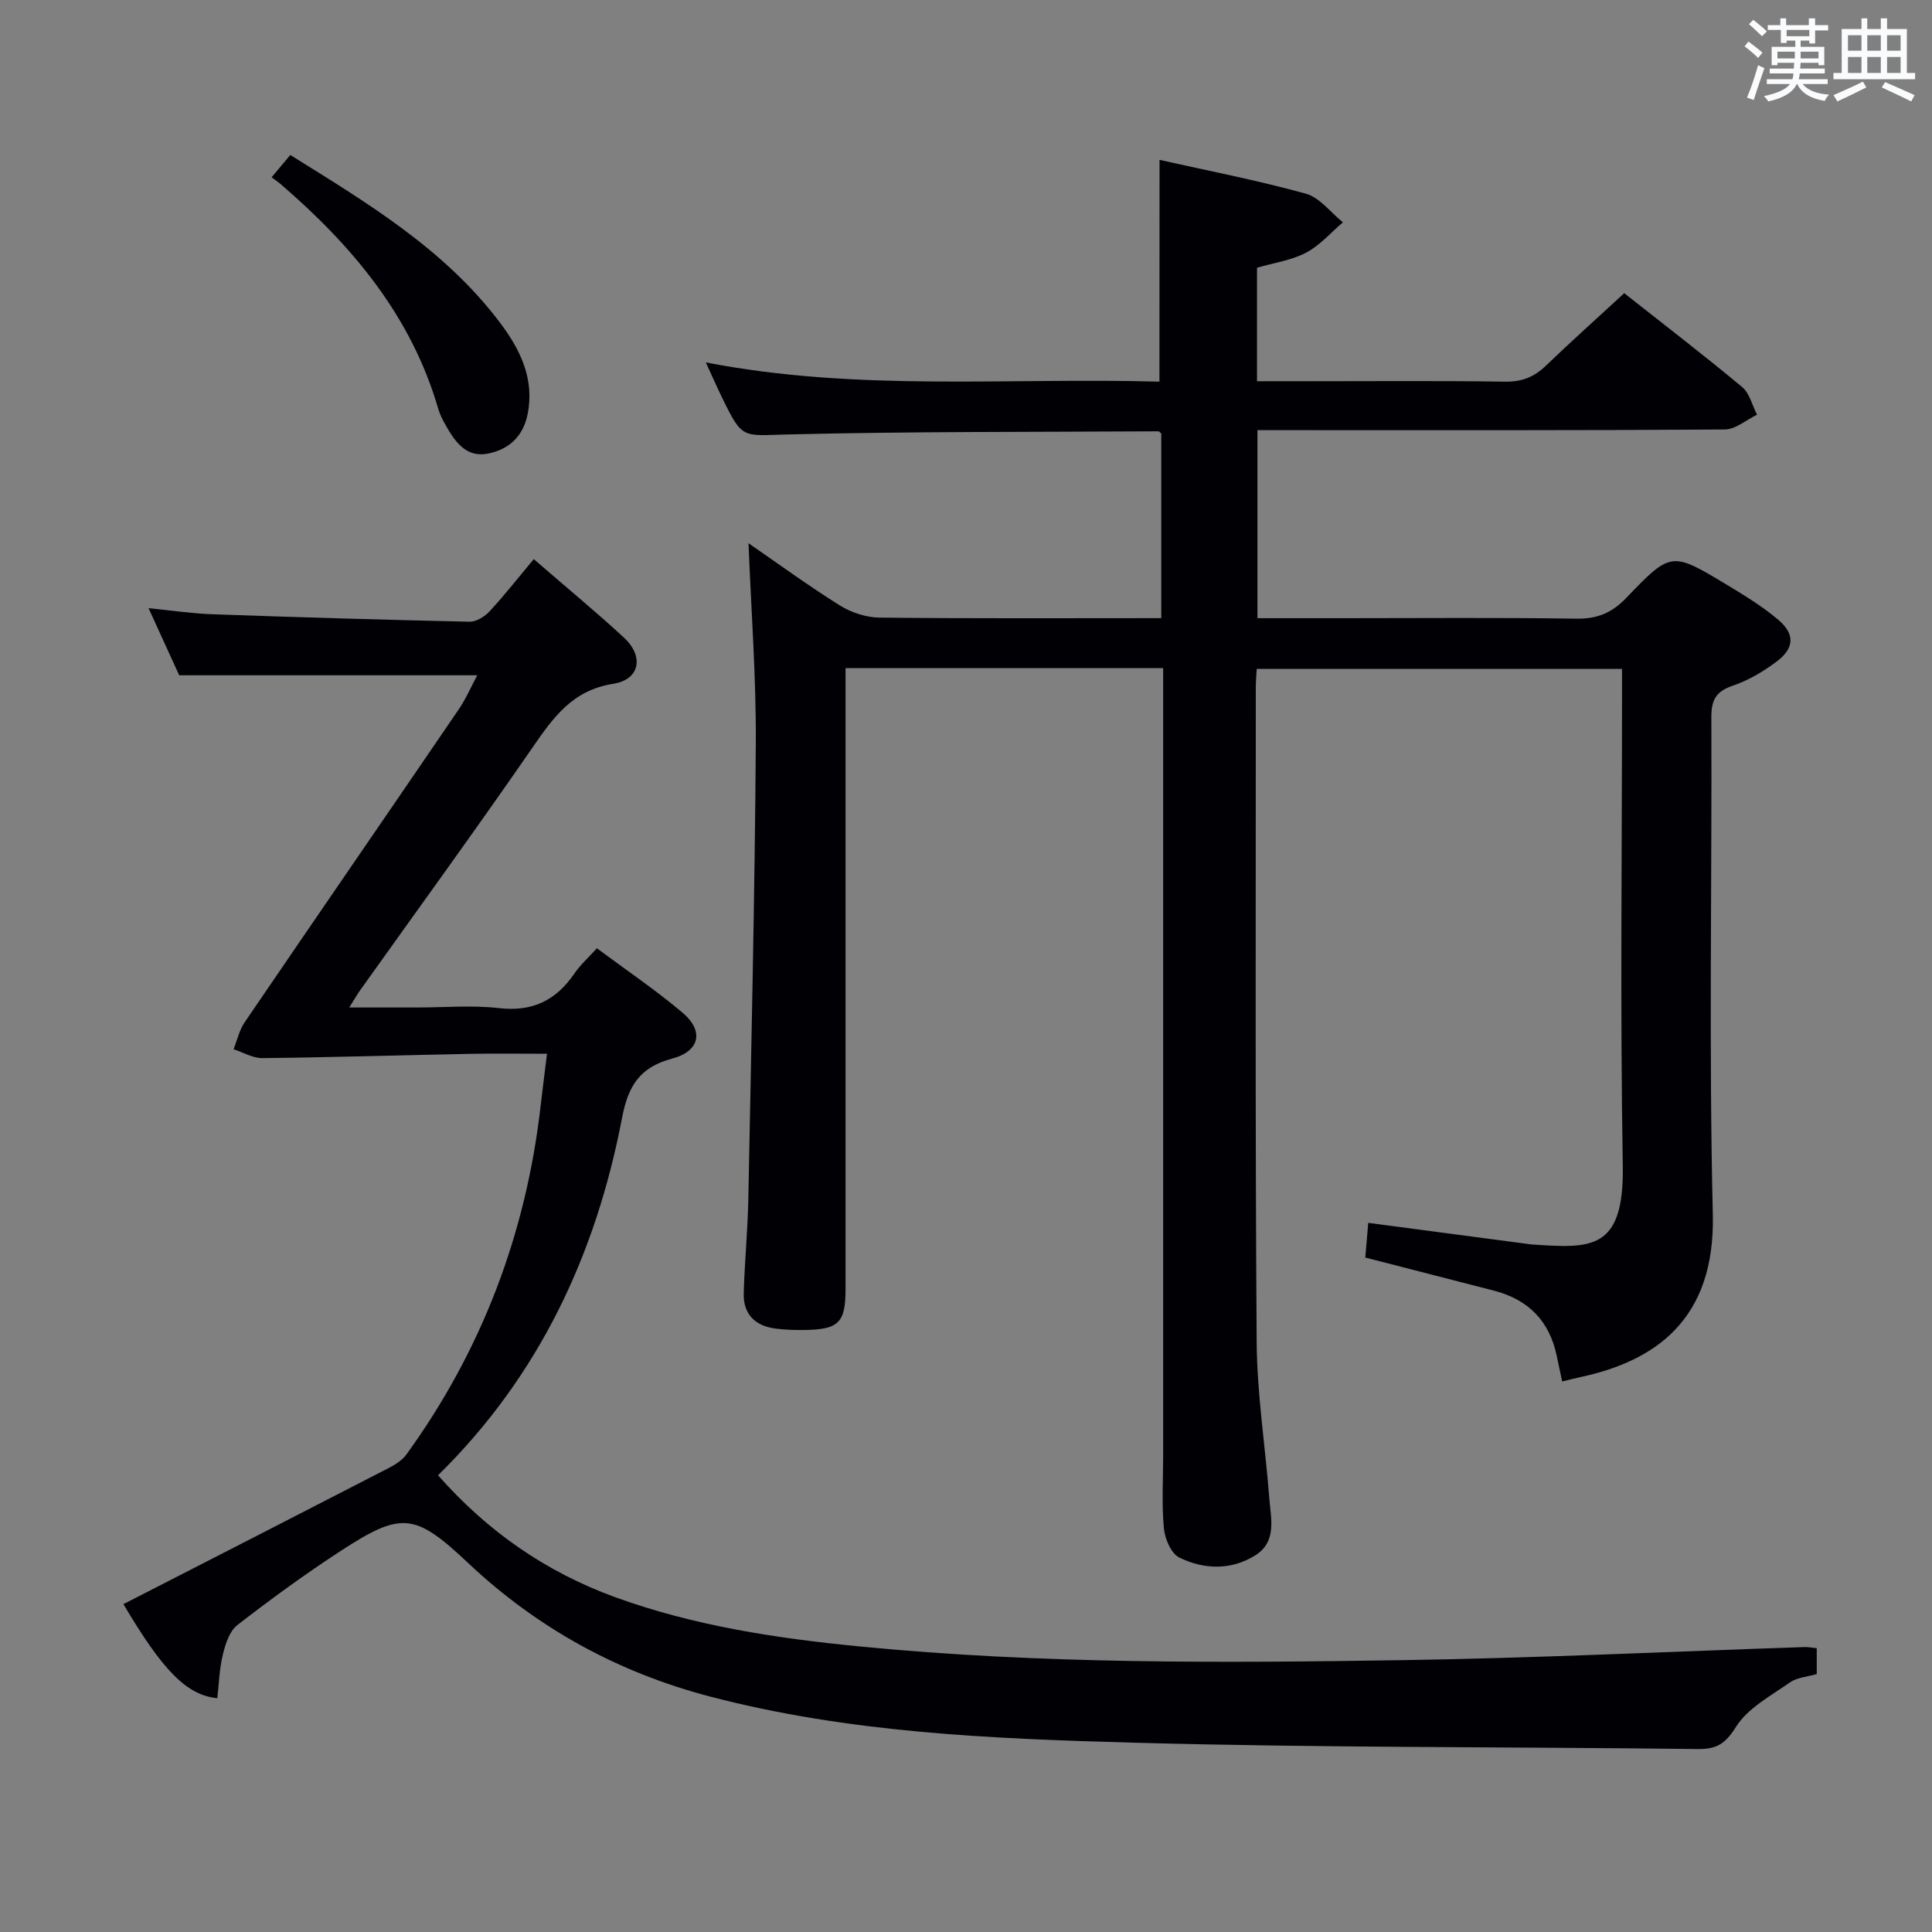 <svg enable-background="new 0 0 400 400" viewBox="0 0 400 400" xmlns="http://www.w3.org/2000/svg"><rect x="0" y="0" width="400" height="400" fill="#808080" stroke="none"/><g fill="#010105"><path d="m240.07 33.1c9.97 2.24 20.24 4.22 30.29 7 2.88.8 5.14 3.89 7.68 5.93-2.52 2.14-4.77 4.78-7.63 6.28-3.01 1.59-6.6 2.09-10.16 3.12v23.5h10.4c13.66 0 27.33-.12 40.99.09 3.45.05 5.97-.96 8.39-3.28 5.27-5.06 10.72-9.94 16.25-15.04 8.33 6.58 16.51 12.85 24.42 19.44 1.54 1.28 2.07 3.78 3.07 5.72-2.22 1.07-4.44 3.05-6.68 3.06-30.33.21-60.65.14-90.98.14-1.81 0-3.61 0-5.77 0v38.93h18.01c16 0 32-.15 47.99.1 4.34.07 7.39-1.2 10.39-4.33 9.23-9.63 9.38-9.56 20.72-2.73 3.69 2.22 7.42 4.5 10.69 7.26 3.53 2.99 3.4 5.89-.31 8.68-2.75 2.07-5.86 3.9-9.09 5-3.46 1.17-4.43 2.95-4.42 6.49.13 34.33-.52 68.67.3 102.97.52 21.91-12.05 30.41-27.53 33.71-1.12.24-2.24.54-3.66.88-.39-1.83-.77-3.55-1.12-5.27-1.5-7.25-5.89-11.71-13.03-13.54-8.67-2.22-17.34-4.46-26.61-6.85.19-2.26.39-4.61.61-7.18 11.32 1.5 22.14 2.93 32.96 4.36.33.04.66.1.99.12 12.02.77 19.05 1.43 18.75-16.3-.55-32.15-.16-64.32-.16-96.48 0-1.99 0-3.97 0-6.4-25.28 0-50.3 0-75.63 0-.07 1.34-.19 2.63-.19 3.92.01 45.16-.14 90.31.18 135.47.08 10.77 1.78 21.52 2.61 32.28.33 4.23 1.63 9.02-2.89 11.86-5 3.14-10.63 2.96-15.73.47-1.7-.83-3-3.9-3.2-6.07-.47-4.95-.15-9.98-.15-14.98 0-52.49 0-104.98 0-157.46 0-1.79 0-3.59 0-5.64-22.11 0-43.67 0-65.76 0v6.1 122.47c0 6.95-1.4 8.36-8.51 8.46-1.99.03-4.01-.04-5.98-.29-4.24-.54-6.71-2.99-6.59-7.33.18-6.48.83-12.95.95-19.42.61-31.45 1.34-62.9 1.55-94.35.09-13.76-.96-27.52-1.51-41.5 5.99 4.12 12.3 8.74 18.91 12.88 2.37 1.48 5.45 2.49 8.22 2.52 19.32.21 38.63.11 58.33.11 0-12.98 0-25.68 0-38.22-.32-.27-.44-.46-.57-.46-25.64.15-51.28.02-76.91.65-9.23.23-9.22 1.07-13.39-7.5-1.09-2.23-2.09-4.5-3.43-7.42 31.43 6.11 62.67 3.1 93.92 3.99.02-15.34.02-30.34.02-45.92z"/><path d="m72.31 208.59h14.02c5.67 0 11.39-.51 16.98.13 6.94.8 11.83-1.61 15.63-7.19 1.21-1.77 2.86-3.23 4.64-5.2 6.16 4.58 12.2 8.66 17.74 13.34 4.46 3.77 3.61 7.97-2.16 9.5-6.74 1.79-9.12 5.68-10.38 12.31-5.4 28.22-17.14 53.39-38.09 73.96 10.27 11.65 22.37 20.04 36.7 25.25 16.36 5.94 33.41 8.51 50.62 10.19 37.51 3.67 75.14 3.42 112.75 2.83 27.6-.43 55.19-1.78 82.78-2.7.79-.03 1.59.13 2.6.23v5.36c-1.86.55-4.04.67-5.56 1.73-3.98 2.79-8.73 5.32-11.17 9.21-2.23 3.55-4.05 4.63-7.95 4.58-38.97-.48-77.96-.24-116.91-1.32-29.36-.82-58.81-2.03-87.51-9.54-19.05-4.99-35.76-14.13-50.11-27.65-11-10.37-13.77-10.72-26.31-2.56-7.38 4.8-14.52 10.01-21.48 15.4-1.62 1.26-2.47 3.91-3 6.09-.72 2.94-.8 6.05-1.15 9.06-6.35-.65-11.27-5.68-19.44-19.48 18.33-9.39 36.62-18.74 54.87-28.15 1.37-.71 2.84-1.62 3.72-2.83 15.63-21.59 24.76-45.71 27.79-72.16.39-3.41.83-6.81 1.32-10.81-5.8 0-10.93-.09-16.05.02-14.3.28-28.59.73-42.89.88-1.98.02-3.97-1.2-5.95-1.84.75-1.88 1.19-3.97 2.31-5.6 14.7-21.58 29.52-43.08 44.23-64.65 1.56-2.28 2.67-4.86 3.91-7.17-20.59 0-40.8 0-61.71 0-1.75-3.83-3.87-8.48-6.34-13.89 4.78.47 8.93 1.1 13.1 1.25 17.78.63 35.57 1.16 53.36 1.55 1.4.03 3.16-1.08 4.18-2.19 3.15-3.41 6.02-7.08 9.11-10.77 7.14 6.19 13.05 11.05 18.66 16.24 4.21 3.89 3.34 8.71-2.23 9.58-8.47 1.33-12.41 7-16.74 13.26-11.71 16.97-23.85 33.64-35.82 50.44-.53.77-1 1.61-2.07 3.31z"/><path d="m56.23 36.71c1.38-1.65 2.51-3 3.87-4.62 16.08 10.01 32.05 19.58 43.48 34.8 4.14 5.51 7.13 11.58 5.65 18.9-.94 4.63-3.95 7.33-8.33 8.14-4.32.8-6.6-2.35-8.48-5.63-.66-1.14-1.3-2.35-1.67-3.6-5.58-19.28-17.85-33.85-32.69-46.62-.51-.44-1.08-.81-1.83-1.37z"/></g><path d="m361.2 9.6.8-1c.9.7 1.9 1.4 2.9 2.3l-.9 1.1c-1-1-2-1.8-2.8-2.4zm.5 10.6c.9-2.1 1.6-4.3 2.3-6.7.4.2.8.4 1.3.6-.7 2.1-1.5 4.3-2.2 6.6zm.4-15.2.9-.9c1 .8 2 1.6 2.8 2.4l-1 1c-.9-.9-1.8-1.7-2.7-2.5zm12.5-1.2h1.2v1.4h2.7v1.1h-2.7v2.7h-1.2v-.6h-1.8v1.3h4.9v3.8h-1.2v-.5h-3.7c0 .4-.1.9-.1 1.2h5.1v1h-5.2c0 .5-.1.9-.2 1.2h6v1h-5.2c1.1 1.3 2.9 2 5.5 2.2-.4.4-.7.8-.9 1.3-2.9-.5-4.8-1.6-5.7-3.5h-.1c-.8 1.7-2.7 2.9-5.9 3.6-.2-.4-.6-.8-.9-1.1 2.8-.6 4.6-1.4 5.4-2.5h-4.8v-1h5.3c.1-.3.2-.7.2-1.2h-4.9v-1h5c0-.4 0-.8.1-1.2h-3.5v.5h-1.2v-3.8h4.9v-1.3h-1.8v.5h-1.2v-2.7h-2.7v-1h2.6v-1.4h1.2v1.4h4.7v-1.4zm-6.6 8.3h3.6c0-.4 0-.9 0-1.4h-3.6zm1.9-4.6h4.7v-1.3h-4.7zm6.6 3.2h-3.7v1.4h3.7z" fill="#fafbfc"/><path d="m385.3 3.8h1.3v2.2h2.8v-2.2h1.3v2.2h4.1v9.1h1.7v1.3h-16.9v-1.3h1.7v-9.1h4.1v-2.2zm.4 13.1.7 1.2c-1.8.9-3.8 1.9-6 2.9-.2-.4-.5-.8-.8-1.3 2.3-1 4.3-1.9 6.1-2.8zm-3.1-6.4h2.8v-3.2h-2.8zm0 4.6h2.8v-3.3h-2.8zm4-4.6h2.8v-3.2h-2.8zm0 4.6h2.8v-3.3h-2.8zm3.7 1.9c2.1.9 4.1 1.8 6.1 2.7l-.7 1.3c-2.2-1.1-4.2-2-6.1-2.9zm3.2-9.7h-2.8v3.2h2.8zm-2.8 7.8h2.8v-3.3h-2.8z" fill="#fafbfc"/></svg>